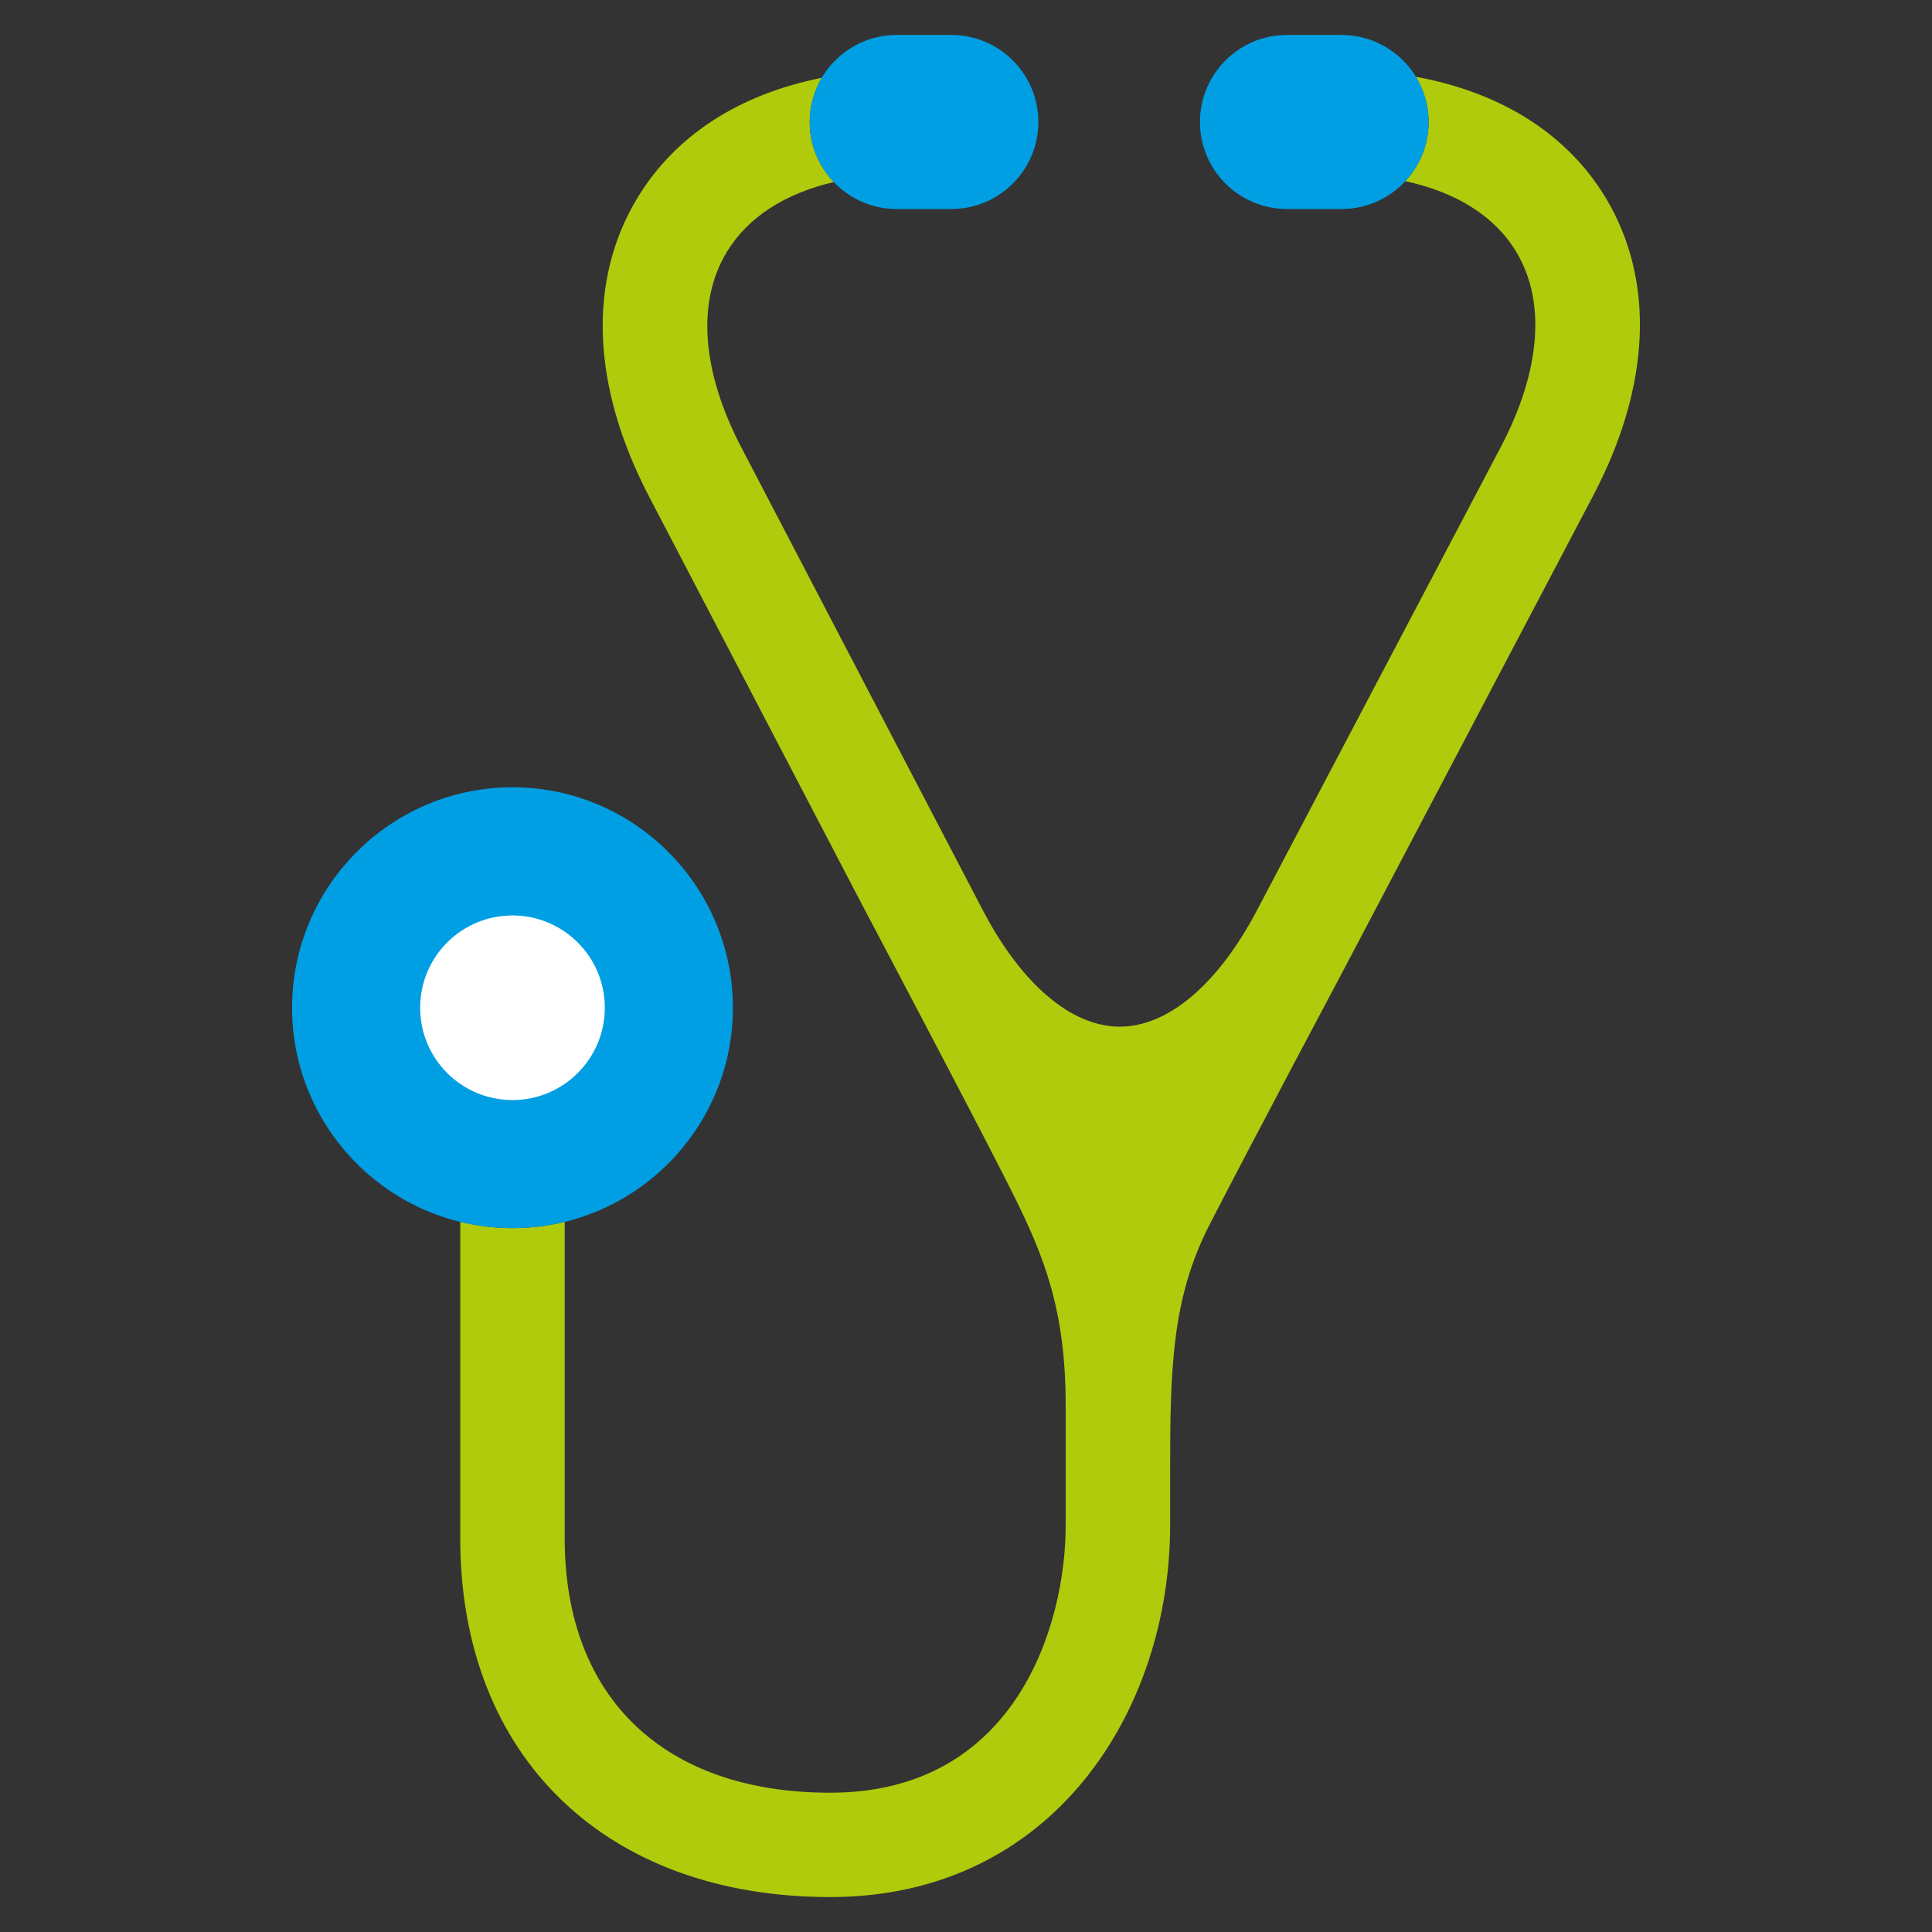 <?xml version="1.0" encoding="utf-8"?>
<!-- Generator: Adobe Illustrator 16.0.0, SVG Export Plug-In . SVG Version: 6.00 Build 0)  -->
<!DOCTYPE svg PUBLIC "-//W3C//DTD SVG 1.1//EN" "http://www.w3.org/Graphics/SVG/1.1/DTD/svg11.dtd">
<svg version="1.1" id="Lager_1" xmlns="http://www.w3.org/2000/svg" xmlns:xlink="http://www.w3.org/1999/xlink" x="0px" y="0px"
	 viewBox="0 0 85.039 85.039" enable-background="new 0 0 85.039 85.039" xml:space="preserve">
<rect x="0" y="0" width="85.039" height="85.039" fill="#333333" stroke="none"/>
<g>
	<g>
		<path fill="#B0CB0B" d="M70.671,8.697c-1.693-2.804-4.598-4.63-8.352-5.318c0.354,0.581,0.563,1.261,0.563,1.99
			c0,1.007-0.393,1.92-1.029,2.604c2.252,0.486,3.941,1.545,4.881,3.103c1.326,2.198,1.084,5.25-0.676,8.602l-9.41,17.88
			l-1.332,2.531c-1.709,3.242-3.906,5.101-6.029,5.101c-0.002,0-0.006,0-0.006,0c-2.129-0.004-4.323-1.875-6.023-5.129
			l-10.618-20.35c-1.756-3.355-1.985-6.42-0.648-8.62c0.92-1.523,2.547-2.572,4.71-3.078c-0.656-0.688-1.063-1.617-1.063-2.643
			c0-0.711,0.198-1.375,0.535-1.945c-3.632,0.721-6.45,2.533-8.113,5.279c-2.205,3.631-2.024,8.297,0.501,13.137l9.316,17.851
			c0,0,5.342,10.11,6.709,12.856c1.368,2.746,2.32,5.115,2.32,9.299c0,2.119,0,5.297,0,5.297c0,4.371-2.182,11.764-10.365,11.764
			c-7.316,0-11.686-4.186-11.686-11.193V53.78c-0.736,0.18-1.506,0.277-2.299,0.277c-0.792,0-1.561-0.098-2.299-0.277v13.932
			c0,9.594,6.391,15.789,16.283,15.789c9.822,0,14.963-8.229,14.963-16.359c0,0,0-1.365,0-2.375c0-4.586,0.086-7.635,1.729-10.848
			c1.646-3.215,6.152-11.692,6.152-11.692c0-0.003,0.002-0.003,0.002-0.004l10.738-20.405C72.667,16.986,72.86,12.328,70.671,8.697z
			"/>
	</g>
	<g>
		<path fill="#009FE4" d="M22.557,54.058c-5.351,0-9.701-4.352-9.701-9.701c0-5.349,4.351-9.704,9.701-9.704
			c5.352,0,9.702,4.354,9.702,9.704C32.259,49.706,27.909,54.058,22.557,54.058z"/>
	</g>
	<g>
		<path fill="#FFFFFF" d="M26.621,44.356c0,2.246-1.821,4.064-4.063,4.064c-2.248,0-4.064-1.818-4.064-4.064
			c0-2.246,1.816-4.061,4.064-4.061C24.799,40.295,26.621,42.111,26.621,44.356z"/>
	</g>
	<g>
		<path fill="#009FE4" d="M41.872,9.2h-2.402c-2.115,0-3.831-1.715-3.831-3.831c0-2.115,1.716-3.831,3.831-3.831h2.402
			c2.116,0,3.832,1.716,3.832,3.831C45.704,7.485,43.988,9.2,41.872,9.2z"/>
	</g>
	<g>
		<path fill="#009FE4" d="M59.048,9.2h-2.398c-2.119,0-3.832-1.715-3.832-3.831c0-2.115,1.713-3.831,3.832-3.831h2.398
			c2.117,0,3.834,1.716,3.834,3.831C62.882,7.485,61.165,9.2,59.048,9.2z"/>
	</g>
</g>
</svg>
